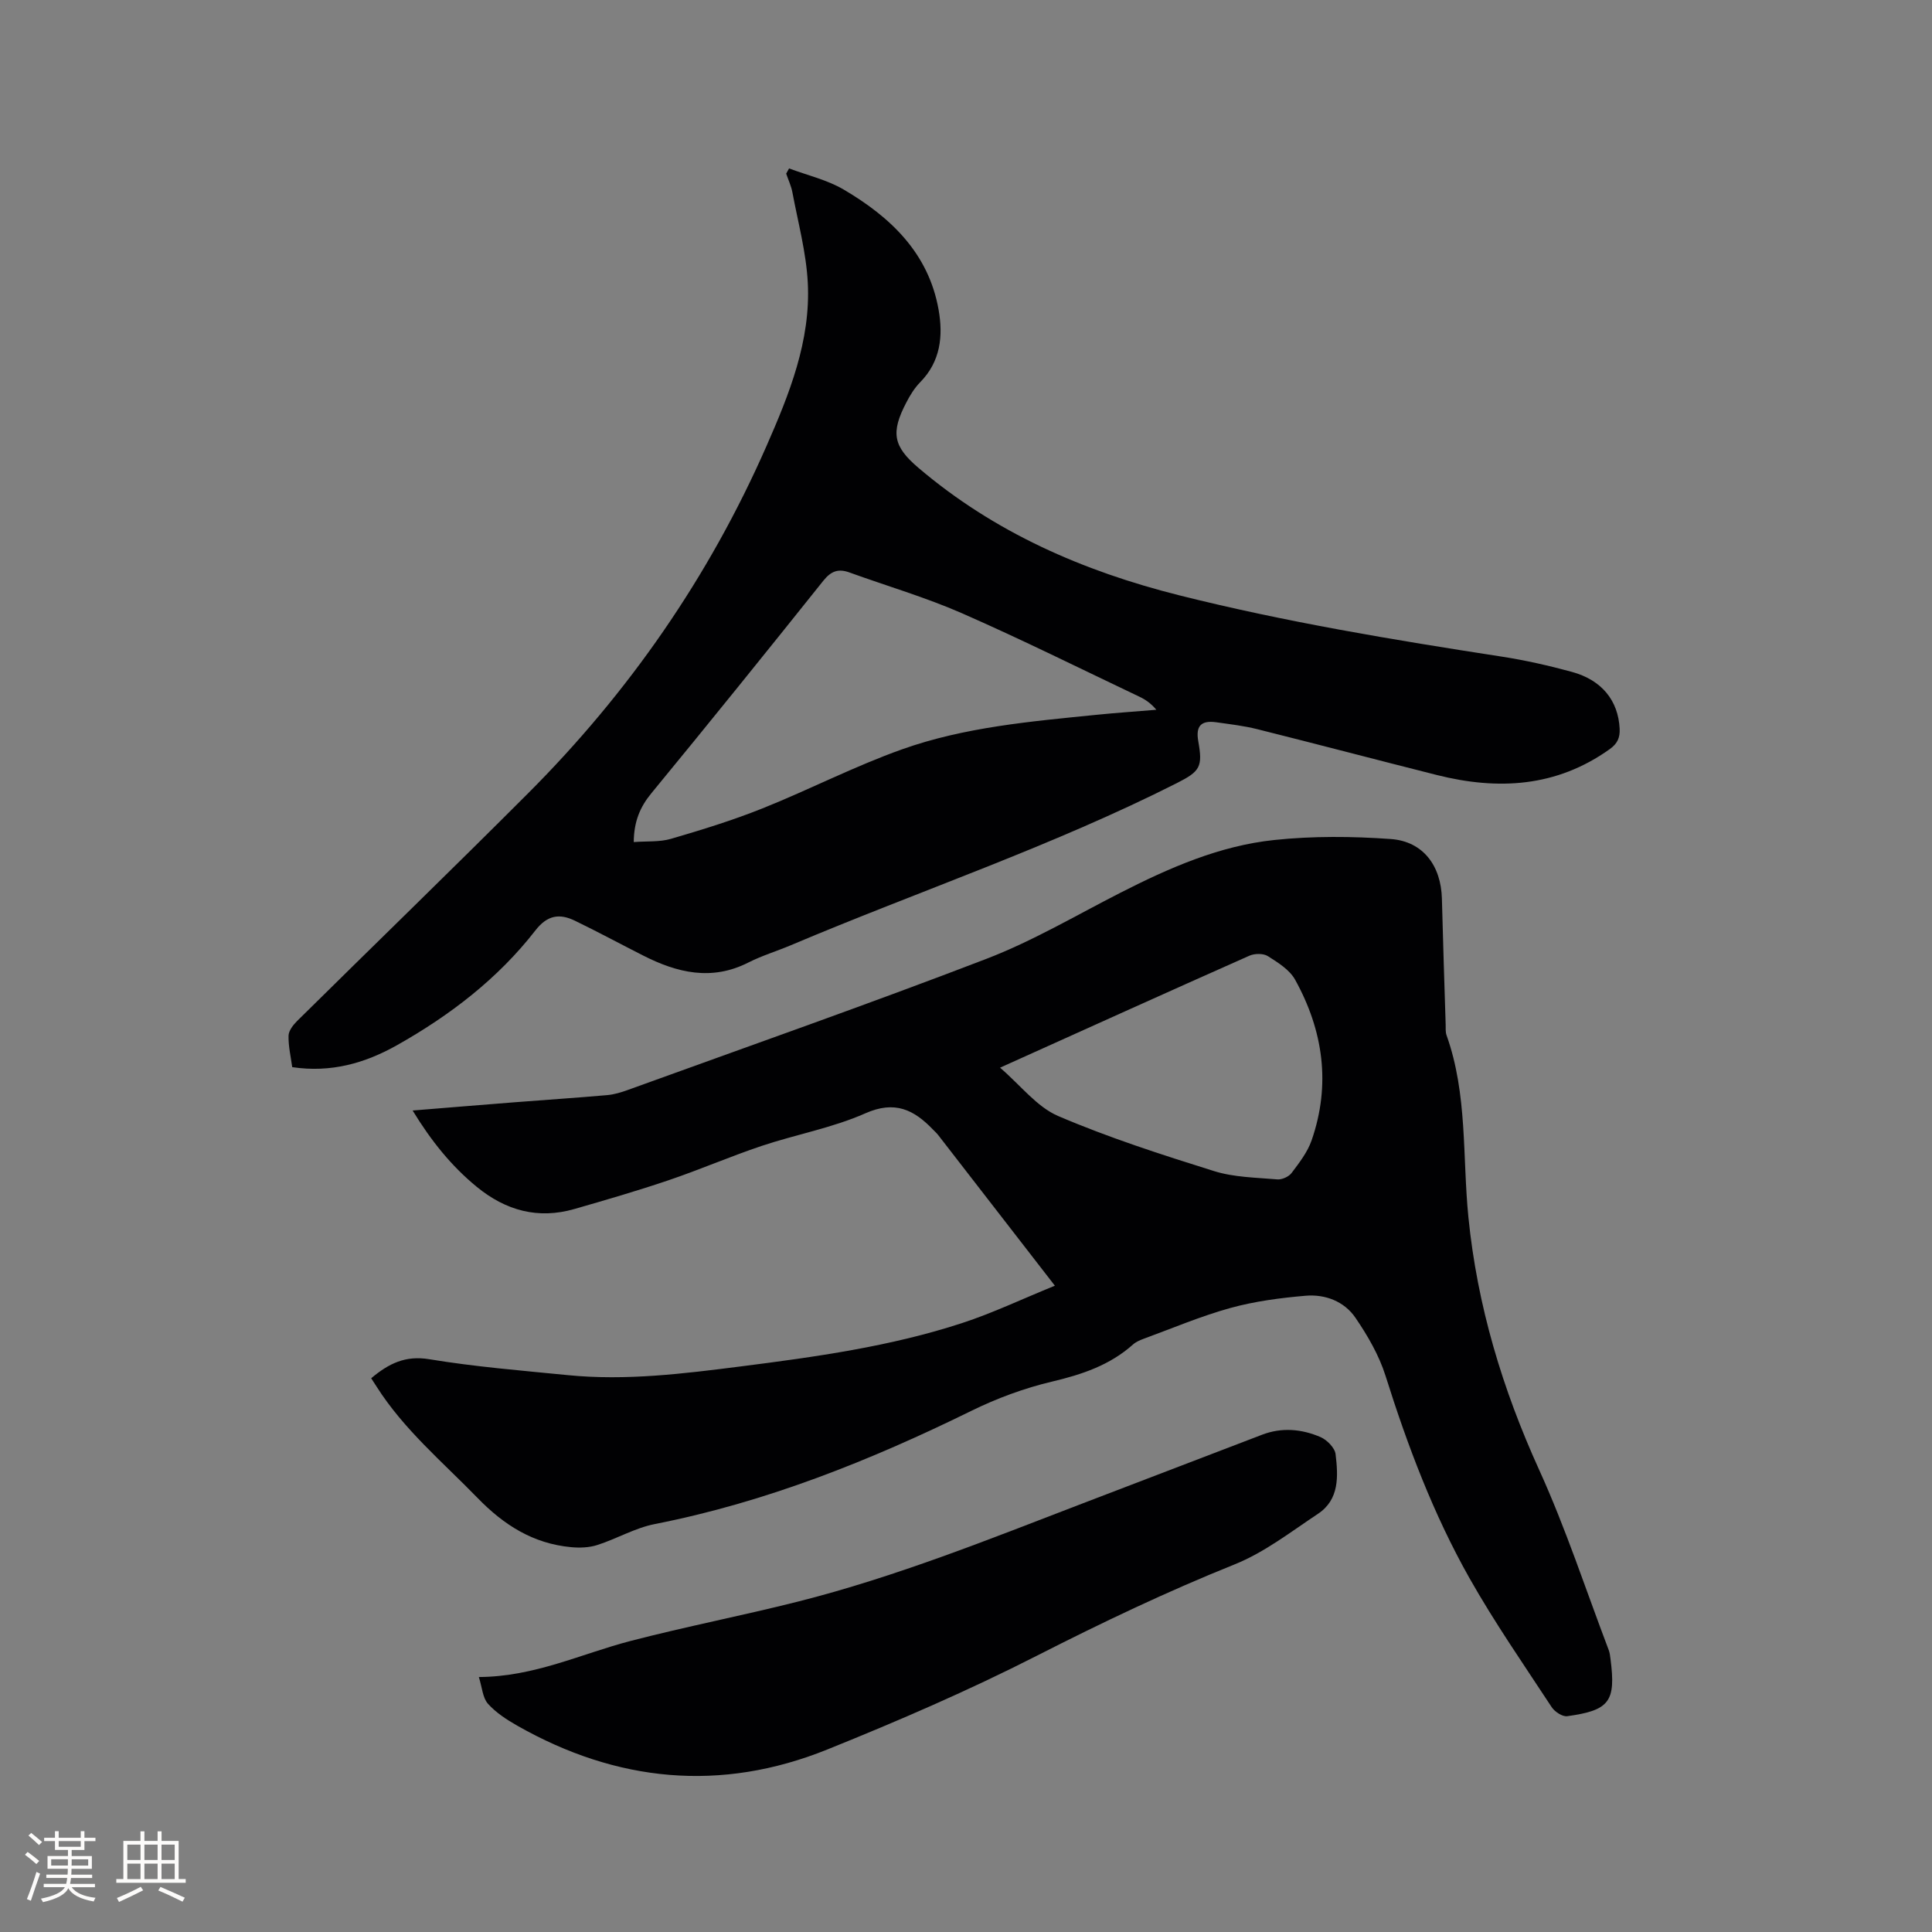 <svg enable-background="new 0 0 400 400" viewBox="0 0 400 400" xmlns="http://www.w3.org/2000/svg"><rect x="0" y="0" width="400" height="400" fill="#808080" stroke="none"/><g fill="#010103"><path d="m76.85 285.35c3.65-3.06 7.08-4.75 12.01-3.94 9.5 1.57 19.14 2.35 28.73 3.3 12.01 1.19 23.92-.3 35.8-1.81 15.45-1.97 30.9-4.11 45.76-8.96 6.37-2.08 12.46-4.99 19.25-7.75-8.48-10.95-16.31-21.06-24.15-31.18-.32-.42-.73-.77-1.09-1.15-3.94-4.1-7.88-6.07-14-3.36-6.81 3.02-14.35 4.37-21.47 6.75-6.51 2.18-12.83 4.93-19.34 7.13-6.41 2.17-12.92 4.06-19.42 5.93-7.53 2.17-14.2.33-20.19-4.56-5.29-4.33-9.48-9.55-13.31-15.83 7.42-.6 14.36-1.18 21.29-1.72 6.34-.5 12.68-.91 19.02-1.47 1.45-.13 2.9-.58 4.29-1.08 24.77-8.98 49.65-17.7 74.24-27.15 9.54-3.67 18.46-8.95 27.61-13.62 10.15-5.18 20.58-9.78 31.97-10.97 7.96-.84 16.09-.77 24.08-.2 6.72.48 10.42 5.53 10.6 12.34.22 8.69.51 17.38.78 26.07.02.74-.06 1.54.18 2.21 4.37 12.22 3.27 25.12 4.53 37.71 1.84 18.34 7.05 35.57 14.67 52.33 5.5 12.1 9.65 24.82 14.38 37.26.22.58.29 1.24.37 1.86 1.13 8.79-.17 10.61-8.96 11.83-.99.14-2.58-.91-3.21-1.86-5.8-8.84-11.85-17.55-17.04-26.74-7.46-13.22-12.81-27.38-17.37-41.87-1.34-4.25-3.69-8.3-6.22-12.01-2.32-3.41-6.27-4.92-10.34-4.57-5.22.45-10.51 1.14-15.55 2.53-6.1 1.68-11.98 4.19-17.94 6.37-.78.29-1.61.64-2.22 1.18-4.82 4.31-10.59 6.23-16.8 7.7-5.71 1.35-11.36 3.44-16.64 6.03-20.99 10.31-42.52 18.93-65.58 23.46-4.09.8-7.88 3.05-11.91 4.34-1.7.55-3.66.61-5.46.44-7.82-.74-13.88-4.57-19.34-10.2-7.23-7.44-15.24-14.14-20.88-23.02-.35-.53-.69-1.06-1.13-1.75zm130.2-64.3c4.27 3.67 7.61 8.11 12.03 10.01 10.47 4.48 21.38 7.99 32.27 11.4 4.15 1.3 8.71 1.34 13.11 1.72.97.08 2.38-.56 2.96-1.34 1.58-2.1 3.28-4.29 4.13-6.73 4.02-11.56 2.42-22.74-3.41-33.27-1.14-2.06-3.55-3.56-5.64-4.88-.94-.6-2.74-.57-3.83-.09-17.01 7.55-33.96 15.22-51.62 23.18z"/><path d="m163.37 34.87c3.8 1.43 7.89 2.36 11.33 4.39 9.67 5.69 17.54 13.13 19.62 24.83.97 5.45.43 10.74-3.81 15.05-1.17 1.19-2.09 2.69-2.86 4.18-3.26 6.24-2.74 9.08 2.49 13.53 15.74 13.4 34.07 21.39 53.99 26.4 22.02 5.53 44.35 9.23 66.75 12.69 4.91.76 9.78 1.86 14.57 3.17 6.23 1.7 9.59 5.98 9.88 11.75.09 1.86-.45 3.09-2.04 4.23-11.05 7.9-23.14 8.55-35.8 5.37-12.41-3.13-24.79-6.39-37.21-9.5-2.76-.69-5.62-1.02-8.45-1.42-3.17-.45-4.3.78-3.74 3.92.94 5.29.41 6.22-4.43 8.67-25.84 13.07-53.28 22.3-79.88 33.55-2.92 1.24-6 2.16-8.82 3.59-7.62 3.88-14.77 2.14-21.83-1.45-4.71-2.39-9.36-4.9-14.11-7.2-3.16-1.53-5.69-1.18-8.16 2-7.78 10.01-17.7 17.6-28.69 23.79-6.6 3.71-13.63 5.73-21.67 4.53-.29-2.16-.81-4.34-.76-6.5.02-1.04.95-2.23 1.77-3.05 15.91-15.72 31.98-31.28 47.79-47.11 20.88-20.9 37.49-44.83 49.38-71.9 4.73-10.77 9.2-21.83 8.56-33.89-.33-6.26-2.02-12.45-3.18-18.66-.25-1.33-.85-2.59-1.29-3.88.19-.36.4-.72.6-1.08zm-32.16 139.47c2.72-.21 5.35.02 7.71-.67 6.39-1.87 12.77-3.83 18.94-6.3 9.72-3.89 19.08-8.74 28.93-12.24 12.95-4.6 26.66-5.77 40.27-7.14 4.11-.42 8.23-.69 12.35-1.04-1.13-1.34-2.26-2.11-3.48-2.69-12.24-5.82-24.38-11.86-36.78-17.3-7.54-3.3-15.5-5.62-23.26-8.43-2.3-.84-3.8-.32-5.41 1.68-11.78 14.75-23.63 29.44-35.61 44.01-2.36 2.86-3.62 5.86-3.66 10.12z"/><path d="m99.14 347.21c11.53-.06 21.19-4.81 31.38-7.46 11.47-2.98 23.12-5.24 34.62-8.14 20.27-5.11 39.63-12.91 59.1-20.38 12.35-4.74 24.71-9.47 37.07-14.19 4.08-1.56 8.19-1.18 12.06.48 1.36.58 3 2.24 3.15 3.56.53 4.52.83 9.37-3.65 12.34-5.62 3.73-11.1 8-17.28 10.48-13.97 5.61-27.47 12.05-40.88 18.88-14.12 7.2-28.73 13.51-43.44 19.44-22.04 8.88-43.56 6.77-64.16-4.93-2.2-1.25-4.42-2.69-6.08-4.54-1.1-1.23-1.2-3.35-1.89-5.54z"/></g><path d="m5.17 384 .55-.58c.85.61 1.65 1.24 2.4 1.87l-.59.64c-.83-.73-1.62-1.38-2.36-1.93m1.22 9.53-.82-.34c.71-1.76 1.37-3.64 1.98-5.63.24.13.5.25.76.36-.6 1.67-1.24 3.54-1.92 5.61m-.5-13.5.57-.54c.56.44 1.31 1.06 2.26 1.87l-.64.64c-.68-.66-1.41-1.32-2.19-1.97m3.25.46h2.24v-1.36h.77v1.36h4.57v-1.36h.76v1.36h2.28v.69h-2.28v1.84h-2.64v1.26h4.18v2.64h-4.21c0 .45-.02.86-.05 1.21h4.32v.69h-4.38c-.04.34-.1.75-.19 1.22h5.15v.69h-4.82c.87 1.19 2.51 1.92 4.93 2.19-.17.31-.3.57-.37.76-2.77-.49-4.52-1.41-5.26-2.76-.56 1.26-2.3 2.23-5.24 2.9-.12-.24-.26-.48-.43-.72 2.73-.55 4.38-1.34 4.96-2.38h-4.38v-.69h4.65c.1-.38.17-.79.21-1.22h-4.32v-.69h4.4c.03-.34.05-.75.05-1.21h-4.2v-2.64h4.23v-1.26h-2.69v-1.84h-2.24zm1.46 4.46v1.29h3.45c.01-.4.02-.57.01-.53v-.32-.45h-3.46zm1.55-2.59h4.57v-1.19h-4.57zm6.11 2.59h-3.42v.77c-.01.19-.01.37-.02.53h3.44z" fill="#fcfbfa"/><path d="m32.63 379.16h.82v1.98h3.54v7.89h1.46v.78h-14.37v-.78h1.46v-7.89h3.54v-1.98h.82v1.98h2.73zm-3.49 11.48.5.73c-1.61.82-3.28 1.63-5 2.41-.13-.27-.28-.55-.44-.82 1.75-.72 3.4-1.49 4.94-2.32m-2.78-5.55h2.73v-3.18h-2.73zm0 3.95h2.73v-3.2h-2.73zm3.54-3.95h2.73v-3.18h-2.73zm0 3.95h2.73v-3.2h-2.73zm7.89 4.68c-1.84-.92-3.51-1.7-5.02-2.32l.45-.73c1.89.8 3.57 1.55 5.04 2.23zm-1.62-11.81h-2.73v3.18h2.73zm-2.73 7.13h2.73v-3.2h-2.73z" fill="#fcfbfa"/></svg>